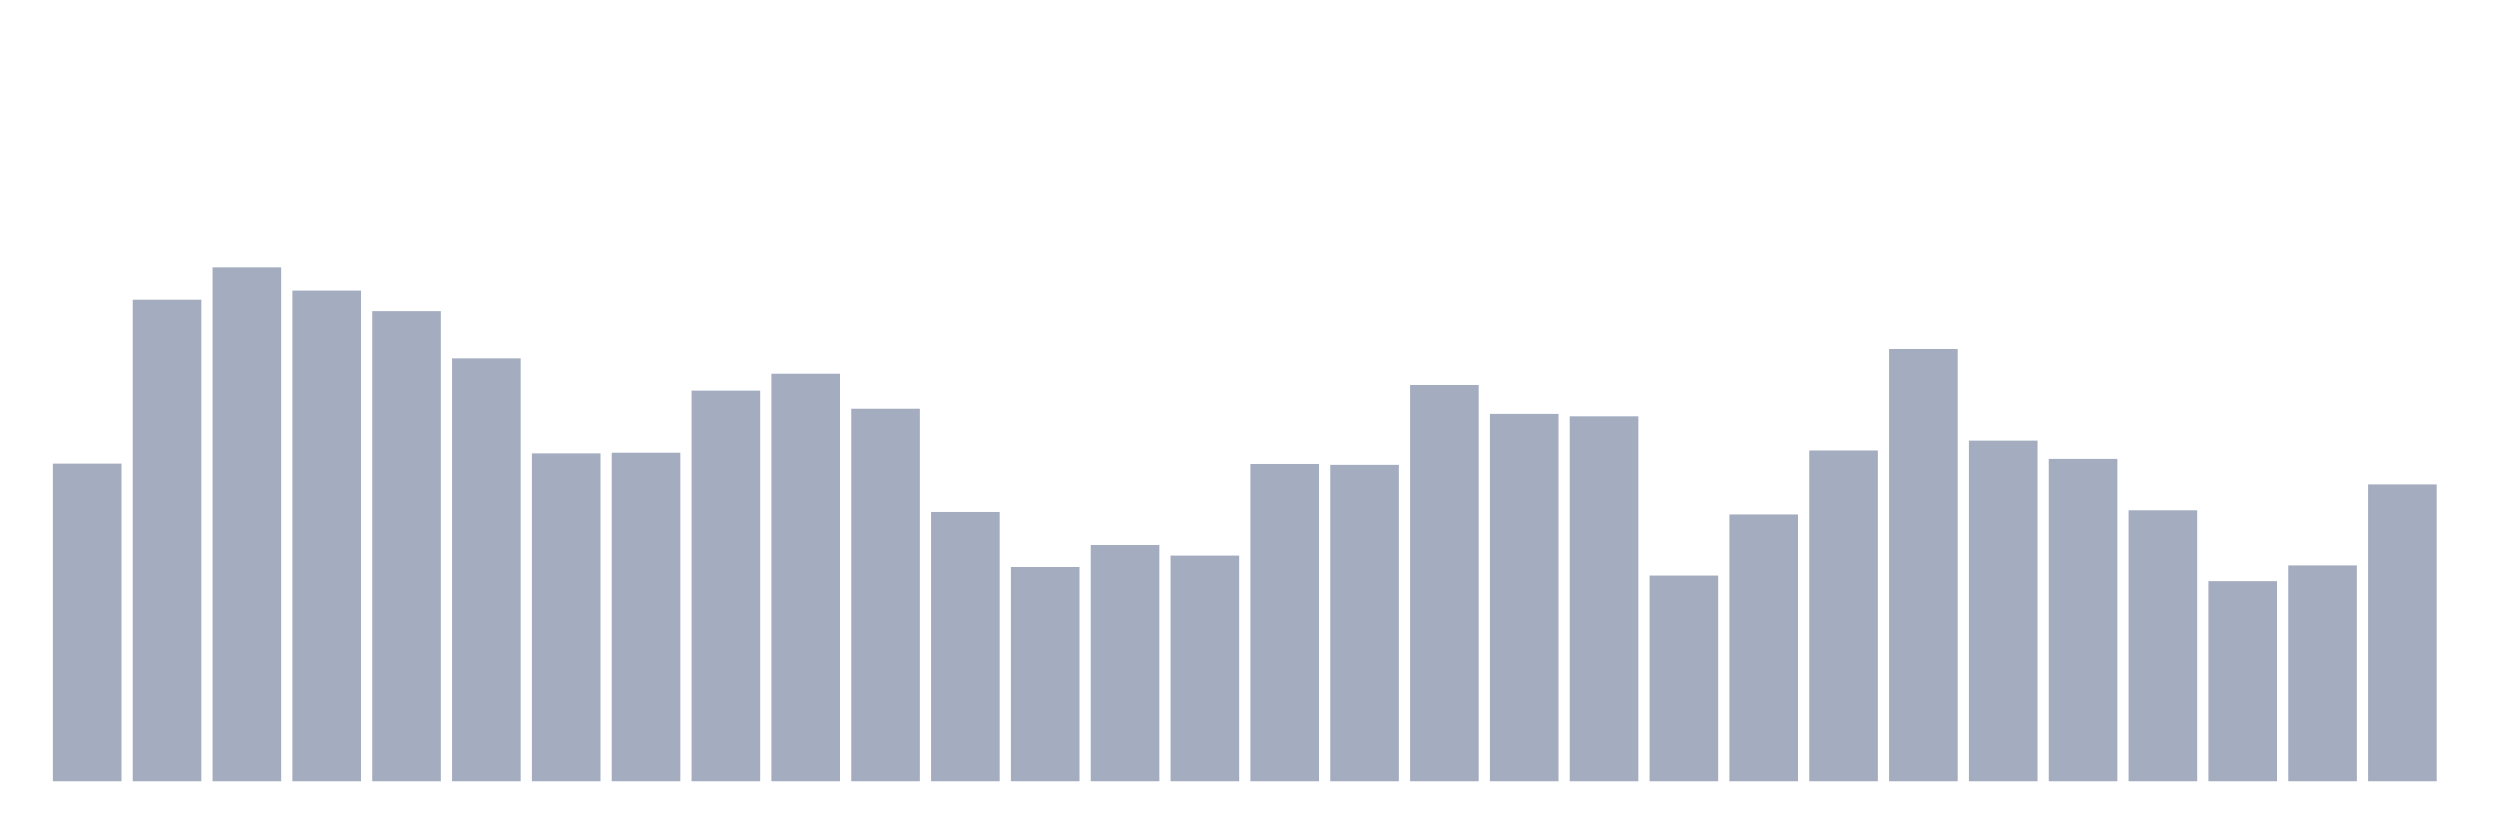 <svg xmlns="http://www.w3.org/2000/svg" viewBox="0 0 480 160"><g transform="translate(10,10)"><rect class="bar" x="0.153" width="13.175" y="79.012" height="60.988" fill="rgb(164,173,192)"></rect><rect class="bar" x="15.482" width="13.175" y="47.544" height="92.456" fill="rgb(164,173,192)"></rect><rect class="bar" x="30.81" width="13.175" y="41.333" height="98.667" fill="rgb(164,173,192)"></rect><rect class="bar" x="46.138" width="13.175" y="45.792" height="94.208" fill="rgb(164,173,192)"></rect><rect class="bar" x="61.466" width="13.175" y="49.734" height="90.266" fill="rgb(164,173,192)"></rect><rect class="bar" x="76.794" width="13.175" y="58.805" height="81.195" fill="rgb(164,173,192)"></rect><rect class="bar" x="92.123" width="13.175" y="77.046" height="62.954" fill="rgb(164,173,192)"></rect><rect class="bar" x="107.451" width="13.175" y="76.921" height="63.079" fill="rgb(164,173,192)"></rect><rect class="bar" x="122.779" width="13.175" y="64.998" height="75.002" fill="rgb(164,173,192)"></rect><rect class="bar" x="138.107" width="13.175" y="61.754" height="78.246" fill="rgb(164,173,192)"></rect><rect class="bar" x="153.436" width="13.175" y="68.475" height="71.525" fill="rgb(164,173,192)"></rect><rect class="bar" x="168.764" width="13.175" y="88.298" height="51.702" fill="rgb(164,173,192)"></rect><rect class="bar" x="184.092" width="13.175" y="98.862" height="41.138" fill="rgb(164,173,192)"></rect><rect class="bar" x="199.42" width="13.175" y="94.643" height="45.357" fill="rgb(164,173,192)"></rect><rect class="bar" x="214.748" width="13.175" y="96.672" height="43.328" fill="rgb(164,173,192)"></rect><rect class="bar" x="230.077" width="13.175" y="79.084" height="60.916" fill="rgb(164,173,192)"></rect><rect class="bar" x="245.405" width="13.175" y="79.253" height="60.747" fill="rgb(164,173,192)"></rect><rect class="bar" x="260.733" width="13.175" y="63.917" height="76.083" fill="rgb(164,173,192)"></rect><rect class="bar" x="276.061" width="13.175" y="69.467" height="70.533" fill="rgb(164,173,192)"></rect><rect class="bar" x="291.39" width="13.175" y="69.932" height="70.068" fill="rgb(164,173,192)"></rect><rect class="bar" x="306.718" width="13.175" y="100.506" height="39.494" fill="rgb(164,173,192)"></rect><rect class="bar" x="322.046" width="13.175" y="88.772" height="51.228" fill="rgb(164,173,192)"></rect><rect class="bar" x="337.374" width="13.175" y="76.492" height="63.508" fill="rgb(164,173,192)"></rect><rect class="bar" x="352.702" width="13.175" y="57.009" height="82.991" fill="rgb(164,173,192)"></rect><rect class="bar" x="368.031" width="13.175" y="74.597" height="65.403" fill="rgb(164,173,192)"></rect><rect class="bar" x="383.359" width="13.175" y="78.109" height="61.891" fill="rgb(164,173,192)"></rect><rect class="bar" x="398.687" width="13.175" y="87.976" height="52.024" fill="rgb(164,173,192)"></rect><rect class="bar" x="414.015" width="13.175" y="101.579" height="38.421" fill="rgb(164,173,192)"></rect><rect class="bar" x="429.344" width="13.175" y="98.558" height="41.442" fill="rgb(164,173,192)"></rect><rect class="bar" x="444.672" width="13.175" y="83.007" height="56.993" fill="rgb(164,173,192)"></rect></g></svg>